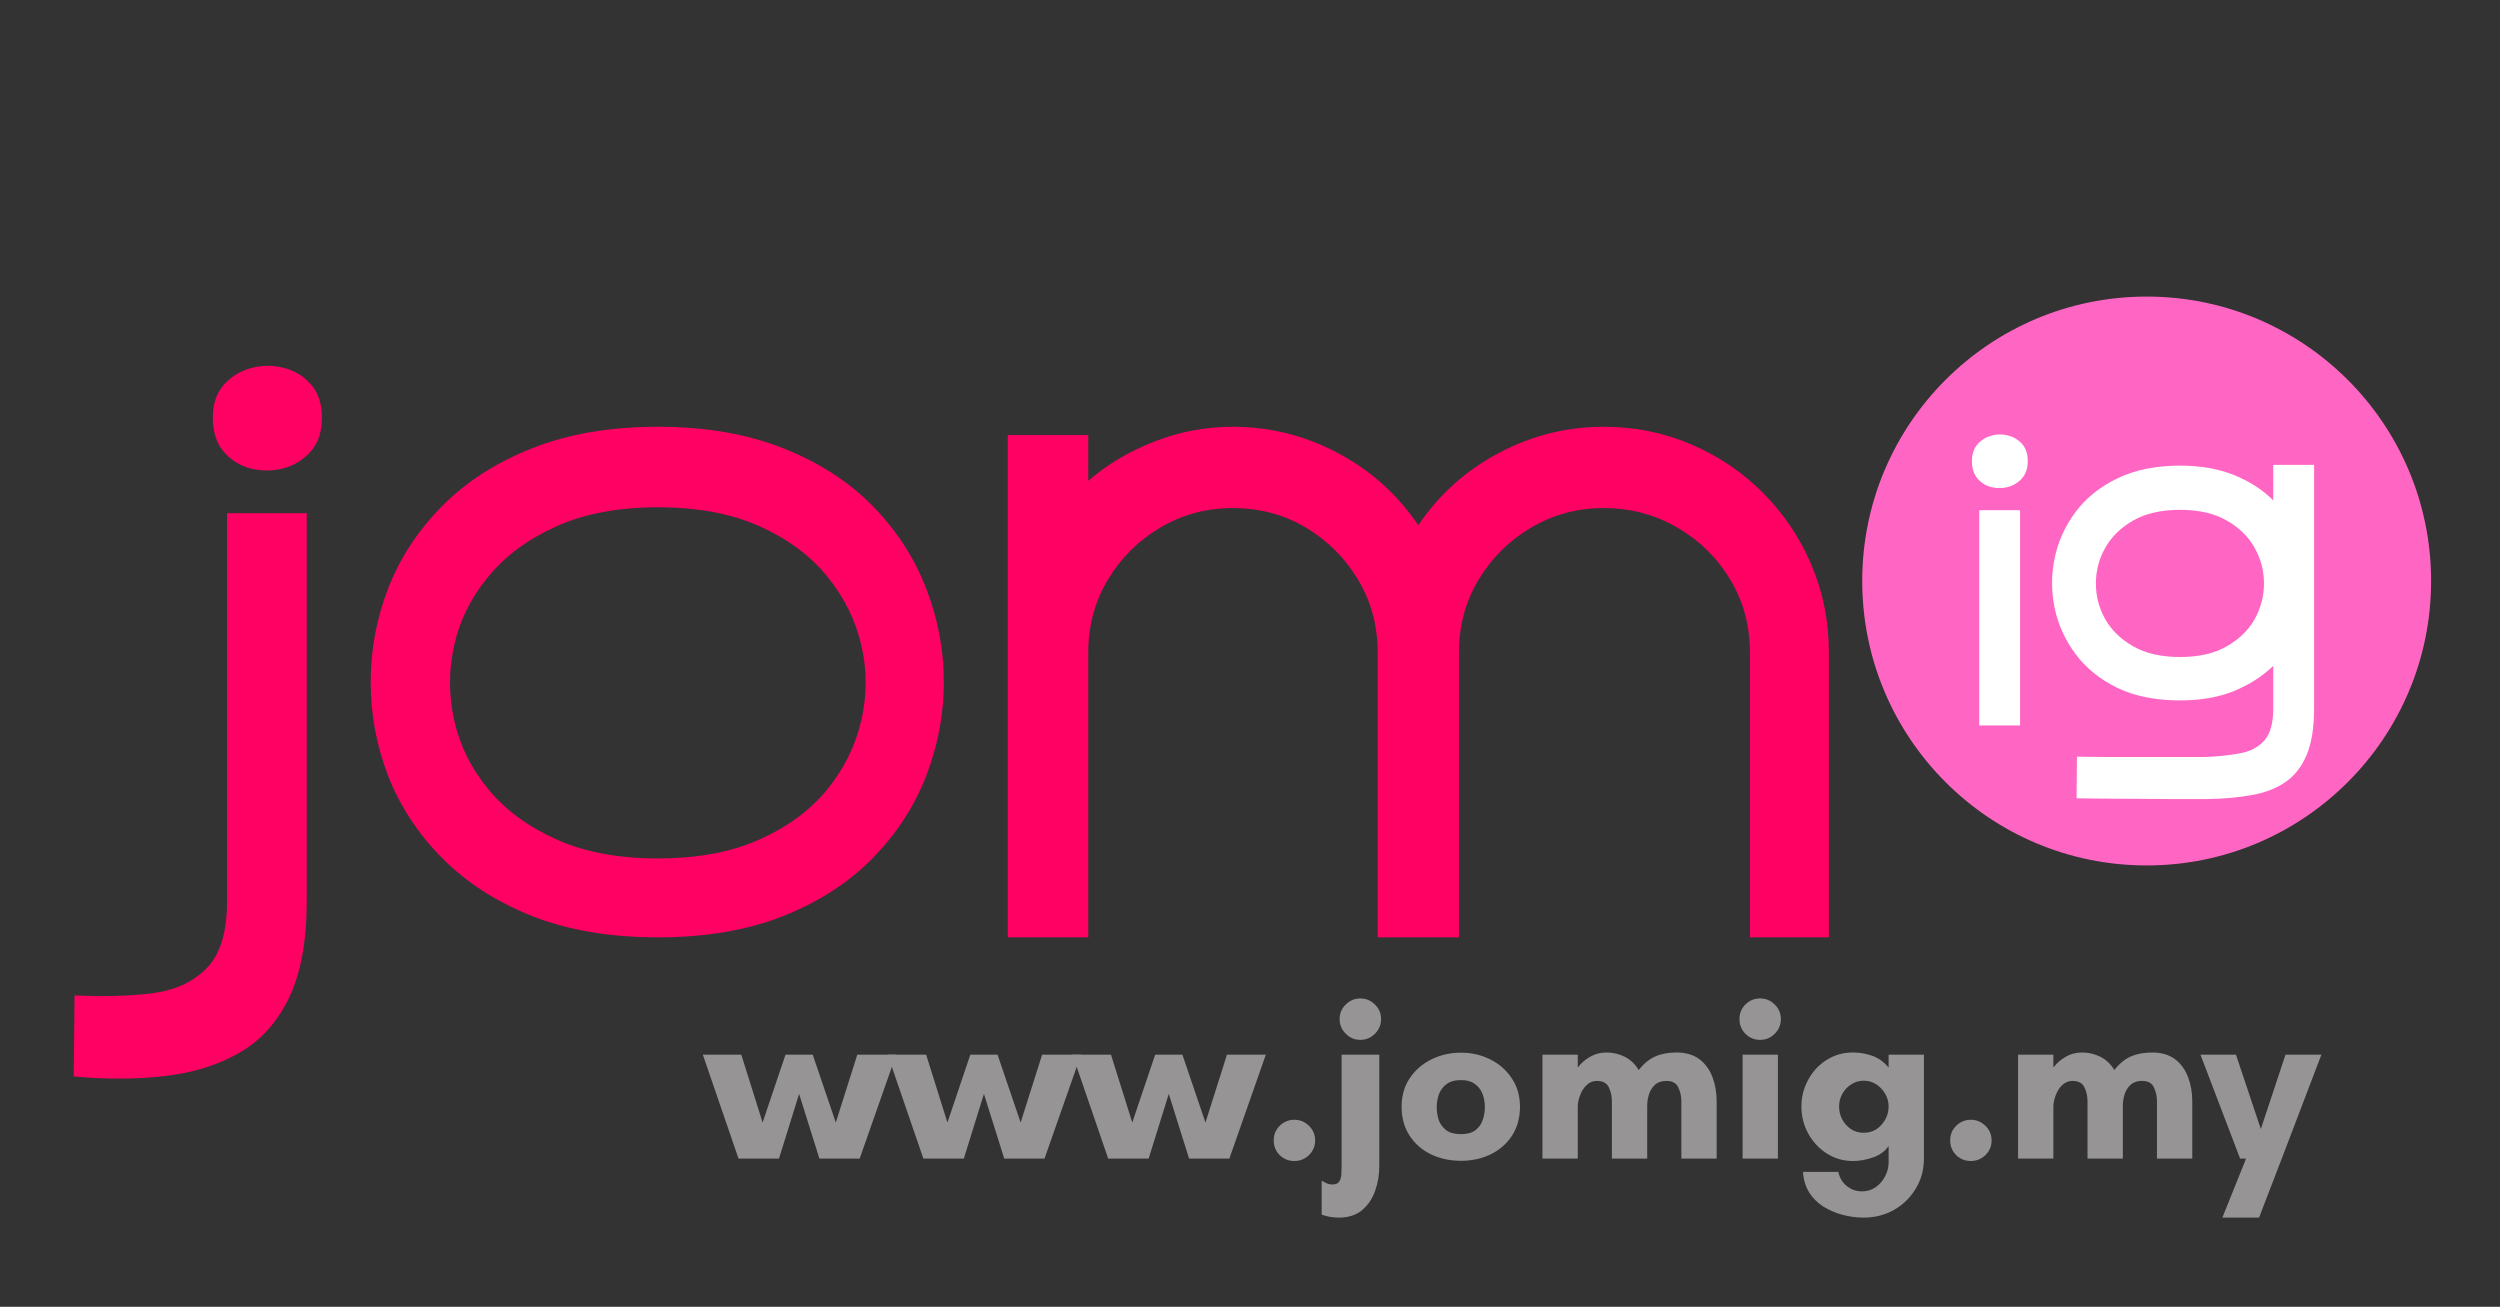 <svg xmlns="http://www.w3.org/2000/svg" xmlns:xlink="http://www.w3.org/1999/xlink" width="264" zoomAndPan="magnify" viewBox="0 0 198 103.5" height="138" preserveAspectRatio="xMidYMid meet" version="1.0"><rect x="0" y="0" width="198" height="103.5" fill="#333333" stroke="none"/><defs><g/><clipPath id="855ee1ec91"><path d="M 147.488 23.488 L 192.543 23.488 L 192.543 68.543 L 147.488 68.543 Z M 147.488 23.488 " clip-rule="nonzero"/></clipPath><clipPath id="ad95e6430c"><path d="M 170.016 23.488 C 157.574 23.488 147.488 33.574 147.488 46.016 C 147.488 58.457 157.574 68.543 170.016 68.543 C 182.457 68.543 192.543 58.457 192.543 46.016 C 192.543 33.574 182.457 23.488 170.016 23.488 Z M 170.016 23.488 " clip-rule="nonzero"/></clipPath><clipPath id="0a36a6fbbe"><path d="M 0.488 0.488 L 45.543 0.488 L 45.543 45.543 L 0.488 45.543 Z M 0.488 0.488 " clip-rule="nonzero"/></clipPath><clipPath id="4c47d520e1"><path d="M 23.016 0.488 C 10.574 0.488 0.488 10.574 0.488 23.016 C 0.488 35.457 10.574 45.543 23.016 45.543 C 35.457 45.543 45.543 35.457 45.543 23.016 C 45.543 10.574 35.457 0.488 23.016 0.488 Z M 23.016 0.488 " clip-rule="nonzero"/></clipPath><clipPath id="466a9dda23"><rect x="0" width="46" y="0" height="46"/></clipPath><clipPath id="2c4664d528"><rect x="0" width="31" y="0" height="39"/></clipPath><clipPath id="adccc47ab9"><path d="M 0.492 15 L 21 15 L 21 73 L 0.492 73 Z M 0.492 15 " clip-rule="nonzero"/></clipPath><clipPath id="ee9cf8bc90"><rect x="0" width="143" y="0" height="74"/></clipPath></defs><g clip-path="url(#855ee1ec91)"><g clip-path="url(#ad95e6430c)"><g transform="matrix(1, 0, 0, 1, 147, 23)"><g clip-path="url(#466a9dda23)"><g clip-path="url(#0a36a6fbbe)"><g clip-path="url(#4c47d520e1)"><path fill="#ff66c4" d="M 0.488 0.488 L 45.543 0.488 L 45.543 45.543 L 0.488 45.543 Z M 0.488 0.488 " fill-opacity="1" fill-rule="nonzero"/></g></g></g></g></g></g><g transform="matrix(1, 0, 0, 1, 155, 26)"><g clip-path="url(#2c4664d528)"><g fill="#ffffff" fill-opacity="1"><g transform="translate(0.411, 31.457)"><g><path d="M 1.344 -17.047 L 4.578 -17.047 L 4.578 0 L 1.344 0 Z M 5.188 -20.938 C 5.188 -20.375 5.035 -19.922 4.734 -19.578 C 4.441 -19.242 4.078 -19.016 3.641 -18.891 C 3.203 -18.773 2.758 -18.77 2.312 -18.875 C 1.863 -18.988 1.492 -19.219 1.203 -19.562 C 0.91 -19.914 0.766 -20.375 0.766 -20.938 C 0.766 -21.488 0.91 -21.93 1.203 -22.266 C 1.492 -22.598 1.859 -22.828 2.297 -22.953 C 2.734 -23.078 3.176 -23.082 3.625 -22.969 C 4.07 -22.852 4.441 -22.629 4.734 -22.297 C 5.035 -21.961 5.188 -21.508 5.188 -20.938 Z M 5.188 -20.938 "/></g></g></g><g fill="#ffffff" fill-opacity="1"><g transform="translate(6.323, 31.457)"><g><path d="M 11.344 -20.578 C 12.969 -20.578 14.395 -20.328 15.625 -19.828 C 16.852 -19.328 17.883 -18.66 18.719 -17.828 L 18.719 -20.641 L 21.953 -20.641 L 21.953 -1.344 C 21.953 0.176 21.754 1.406 21.359 2.344 C 20.961 3.281 20.395 4 19.656 4.5 C 18.926 5 18.039 5.336 17 5.516 C 15.969 5.703 14.812 5.805 13.531 5.828 C 13.469 5.828 13.18 5.828 12.672 5.828 C 12.172 5.828 11.539 5.828 10.781 5.828 C 10.02 5.828 9.207 5.82 8.344 5.812 C 7.477 5.801 6.66 5.797 5.891 5.797 C 5.129 5.797 4.492 5.789 3.984 5.781 C 3.484 5.77 3.203 5.766 3.141 5.766 L 3.172 2.469 C 3.211 2.469 3.477 2.473 3.969 2.484 C 4.469 2.492 5.094 2.5 5.844 2.5 C 6.602 2.5 7.406 2.5 8.25 2.5 C 9.094 2.5 9.891 2.5 10.641 2.5 C 11.391 2.5 12.016 2.5 12.516 2.5 C 13.016 2.5 13.285 2.5 13.328 2.5 C 14.359 2.457 15.281 2.359 16.094 2.203 C 16.906 2.055 17.547 1.719 18.016 1.188 C 18.484 0.656 18.719 -0.188 18.719 -1.344 L 18.719 -4.719 C 17.883 -3.906 16.852 -3.242 15.625 -2.734 C 14.395 -2.234 12.969 -1.984 11.344 -1.984 C 9.406 -1.984 7.742 -2.316 6.359 -2.984 C 4.984 -3.66 3.883 -4.551 3.062 -5.656 C 2.238 -6.758 1.688 -7.973 1.406 -9.297 C 1.133 -10.617 1.133 -11.941 1.406 -13.266 C 1.688 -14.586 2.238 -15.801 3.062 -16.906 C 3.883 -18.008 4.984 -18.895 6.359 -19.562 C 7.742 -20.238 9.406 -20.578 11.344 -20.578 Z M 11.344 -17.078 C 9.852 -17.078 8.613 -16.797 7.625 -16.234 C 6.645 -15.672 5.906 -14.945 5.406 -14.062 C 4.914 -13.188 4.672 -12.25 4.672 -11.25 C 4.672 -10.25 4.914 -9.305 5.406 -8.422 C 5.906 -7.547 6.645 -6.828 7.625 -6.266 C 8.613 -5.703 9.852 -5.422 11.344 -5.422 C 12.82 -5.422 14.051 -5.703 15.031 -6.266 C 16.02 -6.828 16.758 -7.547 17.25 -8.422 C 17.738 -9.305 17.984 -10.25 17.984 -11.25 C 17.984 -12.25 17.738 -13.188 17.25 -14.062 C 16.758 -14.945 16.02 -15.672 15.031 -16.234 C 14.051 -16.797 12.82 -17.078 11.344 -17.078 Z M 11.344 -17.078 "/></g></g></g></g></g><g transform="matrix(1, 0, 0, 1, 5, 13)"><g clip-path="url(#ee9cf8bc90)"><g clip-path="url(#adccc47ab9)"><g fill="#ff0063" fill-opacity="1"><g transform="translate(9.95, 61.004)"><g><path d="M -9.109 11.25 L -9.047 4.828 C -6.828 4.941 -4.801 4.891 -2.969 4.672 C -1.145 4.453 0.305 3.797 1.391 2.703 C 2.484 1.617 3.031 -0.156 3.031 -2.625 L 3.031 -33.359 L 9.344 -33.359 L 9.344 -2.625 C 9.344 0.551 8.867 3.113 7.922 5.062 C 6.973 7.008 5.648 8.457 3.953 9.406 C 2.266 10.363 0.312 10.969 -1.906 11.219 C -4.125 11.477 -6.523 11.488 -9.109 11.25 Z M 10.547 -40.922 C 10.547 -39.805 10.254 -38.922 9.672 -38.266 C 9.098 -37.609 8.383 -37.16 7.531 -36.922 C 6.676 -36.691 5.812 -36.68 4.938 -36.891 C 4.07 -37.109 3.348 -37.555 2.766 -38.234 C 2.191 -38.91 1.906 -39.805 1.906 -40.922 C 1.906 -41.992 2.191 -42.859 2.766 -43.516 C 3.348 -44.172 4.062 -44.613 4.906 -44.844 C 5.758 -45.082 6.625 -45.094 7.5 -44.875 C 8.375 -44.656 9.098 -44.219 9.672 -43.562 C 10.254 -42.914 10.547 -42.035 10.547 -40.922 Z M 10.547 -40.922 "/></g></g></g></g><g fill="#ff0063" fill-opacity="1"><g transform="translate(21.922, 61.004)"><g><path d="M 25.188 -40.203 C 28.969 -40.203 32.273 -39.633 35.109 -38.5 C 37.953 -37.375 40.316 -35.848 42.203 -33.922 C 44.086 -31.992 45.492 -29.828 46.422 -27.422 C 47.359 -25.023 47.828 -22.547 47.828 -19.984 C 47.828 -17.422 47.359 -14.938 46.422 -12.531 C 45.492 -10.133 44.086 -7.973 42.203 -6.047 C 40.316 -4.117 37.953 -2.586 35.109 -1.453 C 32.273 -0.328 28.969 0.234 25.188 0.234 C 21.383 0.234 18.062 -0.328 15.219 -1.453 C 12.375 -2.586 10 -4.117 8.094 -6.047 C 6.188 -7.973 4.766 -10.133 3.828 -12.531 C 2.898 -14.938 2.438 -17.422 2.438 -19.984 C 2.438 -22.547 2.898 -25.023 3.828 -27.422 C 4.766 -29.828 6.188 -31.992 8.094 -33.922 C 10 -35.848 12.375 -37.375 15.219 -38.5 C 18.062 -39.633 21.383 -40.203 25.188 -40.203 Z M 25.188 -33.828 C 22.051 -33.828 19.363 -33.32 17.125 -32.312 C 14.883 -31.301 13.086 -29.969 11.734 -28.312 C 10.379 -26.664 9.484 -24.859 9.047 -22.891 C 8.609 -20.93 8.609 -18.957 9.047 -16.969 C 9.484 -14.988 10.379 -13.172 11.734 -11.516 C 13.086 -9.867 14.883 -8.539 17.125 -7.531 C 19.363 -6.52 22.051 -6.016 25.188 -6.016 C 28.332 -6.016 31.023 -6.52 33.266 -7.531 C 35.504 -8.539 37.289 -9.867 38.625 -11.516 C 39.957 -13.172 40.848 -14.988 41.297 -16.969 C 41.754 -18.957 41.754 -20.93 41.297 -22.891 C 40.848 -24.859 39.957 -26.664 38.625 -28.312 C 37.289 -29.969 35.504 -31.301 33.266 -32.312 C 31.023 -33.32 28.332 -33.828 25.188 -33.828 Z M 25.188 -33.828 "/></g></g></g><g fill="#ff0063" fill-opacity="1"><g transform="translate(72.19, 61.004)"><g><path d="M 20.438 -40.203 C 23.375 -40.203 26.141 -39.516 28.734 -38.141 C 31.336 -36.773 33.473 -34.863 35.141 -32.406 C 36.805 -34.863 38.941 -36.773 41.547 -38.141 C 44.148 -39.516 46.898 -40.203 49.797 -40.203 C 52.297 -40.203 54.625 -39.734 56.781 -38.797 C 58.945 -37.867 60.844 -36.582 62.469 -34.938 C 64.102 -33.289 65.375 -31.395 66.281 -29.25 C 67.195 -27.102 67.656 -24.797 67.656 -22.328 L 67.656 0.234 L 61.406 0.234 L 61.406 -22.328 C 61.406 -24.441 60.891 -26.359 59.859 -28.078 C 58.828 -29.805 57.426 -31.188 55.656 -32.219 C 53.895 -33.25 51.941 -33.766 49.797 -33.766 C 47.734 -33.766 45.828 -33.25 44.078 -32.219 C 42.328 -31.188 40.938 -29.805 39.906 -28.078 C 38.875 -26.359 38.359 -24.441 38.359 -22.328 L 38.359 0.234 L 31.922 0.234 L 31.922 -22.328 C 31.922 -24.441 31.406 -26.359 30.375 -28.078 C 29.344 -29.805 27.961 -31.188 26.234 -32.219 C 24.504 -33.25 22.57 -33.766 20.438 -33.766 C 18.363 -33.766 16.453 -33.25 14.703 -32.219 C 12.961 -31.188 11.578 -29.805 10.547 -28.078 C 9.516 -26.359 9 -24.441 9 -22.328 L 9 0.234 L 2.625 0.234 L 2.625 -39.547 L 9 -39.547 L 9 -35.922 C 10.5 -37.223 12.242 -38.258 14.234 -39.031 C 16.223 -39.812 18.289 -40.203 20.438 -40.203 Z M 20.438 -40.203 "/></g></g></g></g></g><g fill="#969494" fill-opacity="1"><g transform="translate(55.992, 91.763)"><g><path d="M 14.984 -8.234 L 12.094 0 L 8.906 0 L 7.297 -5.125 L 5.703 0 L 2.5 0 L -0.328 -8.234 L 2.719 -8.234 L 4.406 -2.859 L 6.219 -8.234 L 8.375 -8.234 L 10.203 -2.859 L 11.906 -8.234 Z M 14.984 -8.234 "/></g></g></g><g fill="#969494" fill-opacity="1"><g transform="translate(70.631, 91.763)"><g><path d="M 14.984 -8.234 L 12.094 0 L 8.906 0 L 7.297 -5.125 L 5.703 0 L 2.5 0 L -0.328 -8.234 L 2.719 -8.234 L 4.406 -2.859 L 6.219 -8.234 L 8.375 -8.234 L 10.203 -2.859 L 11.906 -8.234 Z M 14.984 -8.234 "/></g></g></g><g fill="#969494" fill-opacity="1"><g transform="translate(85.27, 91.763)"><g><path d="M 14.984 -8.234 L 12.094 0 L 8.906 0 L 7.297 -5.125 L 5.703 0 L 2.5 0 L -0.328 -8.234 L 2.719 -8.234 L 4.406 -2.859 L 6.219 -8.234 L 8.375 -8.234 L 10.203 -2.859 L 11.906 -8.234 Z M 14.984 -8.234 "/></g></g></g><g fill="#969494" fill-opacity="1"><g transform="translate(99.909, 91.763)"><g><path d="M 0.969 -1.438 C 0.969 -1.895 1.125 -2.281 1.438 -2.594 C 1.758 -2.914 2.148 -3.078 2.609 -3.078 C 3.055 -3.078 3.441 -2.914 3.766 -2.594 C 4.086 -2.281 4.25 -1.895 4.25 -1.438 C 4.25 -0.988 4.086 -0.602 3.766 -0.281 C 3.441 0.031 3.055 0.188 2.609 0.188 C 2.148 0.188 1.758 0.031 1.438 -0.281 C 1.125 -0.602 0.969 -0.988 0.969 -1.438 Z M 0.969 -1.438 "/></g></g></g><g fill="#969494" fill-opacity="1"><g transform="translate(105.13, 91.763)"><g><path d="M -0.453 4.438 L -0.453 1.75 C -0.453 1.75 -0.363 1.797 -0.188 1.891 C -0.008 1.992 0.18 2.047 0.391 2.047 C 0.66 2.047 0.844 1.969 0.938 1.812 C 1.039 1.656 1.098 1.457 1.109 1.219 C 1.117 0.988 1.125 0.766 1.125 0.547 L 1.125 -8.234 L 4.109 -8.234 L 4.109 0.609 C 4.109 1.285 4 1.93 3.781 2.547 C 3.562 3.172 3.219 3.68 2.75 4.078 C 2.281 4.473 1.66 4.672 0.891 4.672 C 0.441 4.672 -0.004 4.594 -0.453 4.438 Z M 0.969 -11.047 C 0.969 -11.504 1.129 -11.891 1.453 -12.203 C 1.773 -12.523 2.16 -12.688 2.609 -12.688 C 3.055 -12.688 3.441 -12.523 3.766 -12.203 C 4.086 -11.891 4.25 -11.504 4.25 -11.047 C 4.25 -10.598 4.086 -10.211 3.766 -9.891 C 3.441 -9.566 3.055 -9.406 2.609 -9.406 C 2.16 -9.406 1.773 -9.566 1.453 -9.891 C 1.129 -10.211 0.969 -10.598 0.969 -11.047 Z M 0.969 -11.047 "/></g></g></g><g fill="#969494" fill-opacity="1"><g transform="translate(110.352, 91.763)"><g><path d="M 5.359 -1.938 C 5.848 -1.938 6.227 -2.039 6.5 -2.25 C 6.781 -2.469 6.973 -2.738 7.078 -3.062 C 7.191 -3.395 7.25 -3.734 7.25 -4.078 C 7.25 -4.43 7.191 -4.77 7.078 -5.094 C 6.961 -5.414 6.766 -5.68 6.484 -5.891 C 6.211 -6.109 5.836 -6.219 5.359 -6.219 C 4.867 -6.219 4.484 -6.109 4.203 -5.891 C 3.922 -5.68 3.723 -5.414 3.609 -5.094 C 3.492 -4.77 3.438 -4.43 3.438 -4.078 C 3.438 -3.734 3.488 -3.395 3.594 -3.062 C 3.707 -2.738 3.906 -2.469 4.188 -2.25 C 4.469 -2.039 4.859 -1.938 5.359 -1.938 Z M 5.359 -8.391 C 6.211 -8.391 6.992 -8.207 7.703 -7.844 C 8.41 -7.488 8.973 -6.988 9.391 -6.344 C 9.816 -5.707 10.031 -4.961 10.031 -4.109 C 10.031 -3.234 9.82 -2.473 9.406 -1.828 C 8.988 -1.191 8.426 -0.695 7.719 -0.344 C 7.008 0 6.223 0.172 5.359 0.172 C 4.484 0.172 3.688 0 2.969 -0.344 C 2.258 -0.695 1.695 -1.191 1.281 -1.828 C 0.863 -2.473 0.656 -3.234 0.656 -4.109 C 0.656 -4.961 0.863 -5.707 1.281 -6.344 C 1.707 -6.988 2.273 -7.488 2.984 -7.844 C 3.703 -8.207 4.492 -8.391 5.359 -8.391 Z M 5.359 -8.391 "/></g></g></g><g fill="#969494" fill-opacity="1"><g transform="translate(121.037, 91.763)"><g><path d="M 9.422 -4.172 L 9.422 0 L 6.625 0 L 6.625 -4.547 C 6.625 -4.953 6.539 -5.32 6.375 -5.656 C 6.219 -5.988 5.898 -6.156 5.422 -6.156 C 5.117 -6.156 4.848 -6.039 4.609 -5.812 C 4.379 -5.582 4.207 -5.305 4.094 -4.984 C 3.977 -4.672 3.922 -4.379 3.922 -4.109 L 3.922 0 L 1.125 0 L 1.125 -8.234 L 3.922 -8.234 L 3.922 -7.219 C 4.203 -7.582 4.535 -7.867 4.922 -8.078 C 5.305 -8.297 5.727 -8.406 6.188 -8.406 C 6.719 -8.406 7.207 -8.289 7.656 -8.062 C 8.102 -7.832 8.469 -7.484 8.75 -7.016 C 9.145 -7.523 9.582 -7.883 10.062 -8.094 C 10.539 -8.301 11.102 -8.406 11.75 -8.406 C 12.469 -8.406 13.062 -8.234 13.531 -7.891 C 14 -7.547 14.348 -7.078 14.578 -6.484 C 14.805 -5.898 14.922 -5.254 14.922 -4.547 L 14.922 0 L 12.125 0 L 12.125 -4.547 C 12.125 -4.953 12.039 -5.32 11.875 -5.656 C 11.719 -5.988 11.406 -6.156 10.938 -6.156 C 10.57 -6.156 10.273 -6.055 10.047 -5.859 C 9.828 -5.66 9.664 -5.406 9.562 -5.094 C 9.469 -4.789 9.422 -4.484 9.422 -4.172 Z M 9.422 -4.172 "/></g></g></g><g fill="#969494" fill-opacity="1"><g transform="translate(136.795, 91.763)"><g><path d="M 0.969 -11.047 C 0.969 -11.504 1.125 -11.891 1.438 -12.203 C 1.758 -12.523 2.148 -12.688 2.609 -12.688 C 3.055 -12.688 3.441 -12.523 3.766 -12.203 C 4.086 -11.891 4.25 -11.504 4.25 -11.047 C 4.25 -10.598 4.086 -10.211 3.766 -9.891 C 3.441 -9.566 3.055 -9.406 2.609 -9.406 C 2.148 -9.406 1.758 -9.566 1.438 -9.891 C 1.125 -10.211 0.969 -10.598 0.969 -11.047 Z M 4.016 0 L 1.219 0 L 1.219 -8.234 L 4.016 -8.234 Z M 4.016 0 "/></g></g></g><g fill="#969494" fill-opacity="1"><g transform="translate(142.016, 91.763)"><g><path d="M 5.594 -2.047 C 5.969 -2.047 6.301 -2.141 6.594 -2.328 C 6.883 -2.523 7.117 -2.781 7.297 -3.094 C 7.473 -3.414 7.562 -3.758 7.562 -4.125 C 7.562 -4.488 7.473 -4.82 7.297 -5.125 C 7.117 -5.438 6.883 -5.688 6.594 -5.875 C 6.301 -6.07 5.969 -6.172 5.594 -6.172 C 5.219 -6.172 4.883 -6.07 4.594 -5.875 C 4.301 -5.688 4.066 -5.438 3.891 -5.125 C 3.723 -4.82 3.641 -4.488 3.641 -4.125 C 3.641 -3.758 3.723 -3.414 3.891 -3.094 C 4.066 -2.781 4.301 -2.523 4.594 -2.328 C 4.883 -2.141 5.219 -2.047 5.594 -2.047 Z M 7.562 -7.219 L 7.562 -8.234 L 10.359 -8.234 L 10.359 -0.016 C 10.359 0.879 10.141 1.68 9.703 2.391 C 9.273 3.098 8.703 3.656 7.984 4.062 C 7.266 4.469 6.469 4.672 5.594 4.672 C 5.031 4.672 4.473 4.598 3.922 4.453 C 3.367 4.305 2.859 4.086 2.391 3.797 C 1.93 3.504 1.555 3.129 1.266 2.672 C 0.984 2.211 0.82 1.672 0.781 1.047 L 3.578 1.047 C 3.68 1.523 3.906 1.898 4.25 2.172 C 4.602 2.453 5.004 2.594 5.453 2.594 C 5.859 2.594 6.219 2.484 6.531 2.266 C 6.852 2.047 7.102 1.758 7.281 1.406 C 7.469 1.051 7.562 0.68 7.562 0.297 L 7.562 -1 C 7.281 -0.582 6.867 -0.281 6.328 -0.094 C 5.785 0.094 5.254 0.188 4.734 0.188 C 3.961 0.188 3.266 -0.016 2.641 -0.422 C 2.023 -0.828 1.539 -1.352 1.188 -2 C 0.832 -2.656 0.656 -3.363 0.656 -4.125 C 0.656 -4.883 0.832 -5.586 1.188 -6.234 C 1.539 -6.891 2.023 -7.414 2.641 -7.812 C 3.266 -8.207 3.961 -8.406 4.734 -8.406 C 5.254 -8.406 5.754 -8.32 6.234 -8.156 C 6.711 -8 7.156 -7.688 7.562 -7.219 Z M 7.562 -7.219 "/></g></g></g><g fill="#969494" fill-opacity="1"><g transform="translate(153.485, 91.763)"><g><path d="M 0.969 -1.438 C 0.969 -1.895 1.125 -2.281 1.438 -2.594 C 1.758 -2.914 2.148 -3.078 2.609 -3.078 C 3.055 -3.078 3.441 -2.914 3.766 -2.594 C 4.086 -2.281 4.25 -1.895 4.25 -1.438 C 4.25 -0.988 4.086 -0.602 3.766 -0.281 C 3.441 0.031 3.055 0.188 2.609 0.188 C 2.148 0.188 1.758 0.031 1.438 -0.281 C 1.125 -0.602 0.969 -0.988 0.969 -1.438 Z M 0.969 -1.438 "/></g></g></g><g fill="#969494" fill-opacity="1"><g transform="translate(158.706, 91.763)"><g><path d="M 9.422 -4.172 L 9.422 0 L 6.625 0 L 6.625 -4.547 C 6.625 -4.953 6.539 -5.32 6.375 -5.656 C 6.219 -5.988 5.898 -6.156 5.422 -6.156 C 5.117 -6.156 4.848 -6.039 4.609 -5.812 C 4.379 -5.582 4.207 -5.305 4.094 -4.984 C 3.977 -4.672 3.922 -4.379 3.922 -4.109 L 3.922 0 L 1.125 0 L 1.125 -8.234 L 3.922 -8.234 L 3.922 -7.219 C 4.203 -7.582 4.535 -7.867 4.922 -8.078 C 5.305 -8.297 5.727 -8.406 6.188 -8.406 C 6.719 -8.406 7.207 -8.289 7.656 -8.062 C 8.102 -7.832 8.469 -7.484 8.75 -7.016 C 9.145 -7.523 9.582 -7.883 10.062 -8.094 C 10.539 -8.301 11.102 -8.406 11.75 -8.406 C 12.469 -8.406 13.062 -8.234 13.531 -7.891 C 14 -7.547 14.348 -7.078 14.578 -6.484 C 14.805 -5.898 14.922 -5.254 14.922 -4.547 L 14.922 0 L 12.125 0 L 12.125 -4.547 C 12.125 -4.953 12.039 -5.32 11.875 -5.656 C 11.719 -5.988 11.406 -6.156 10.938 -6.156 C 10.57 -6.156 10.273 -6.055 10.047 -5.859 C 9.828 -5.66 9.664 -5.406 9.562 -5.094 C 9.469 -4.789 9.422 -4.484 9.422 -4.172 Z M 9.422 -4.172 "/></g></g></g><g fill="#969494" fill-opacity="1"><g transform="translate(174.464, 91.763)"><g><path d="M 4.453 4.672 L 1.547 4.672 L 3.422 0 L 2.953 0 L -0.188 -8.234 L 2.625 -8.234 L 4.594 -2.344 L 6.547 -8.234 L 9.391 -8.234 L 6.25 0 Z M 4.453 4.672 "/></g></g></g></svg>